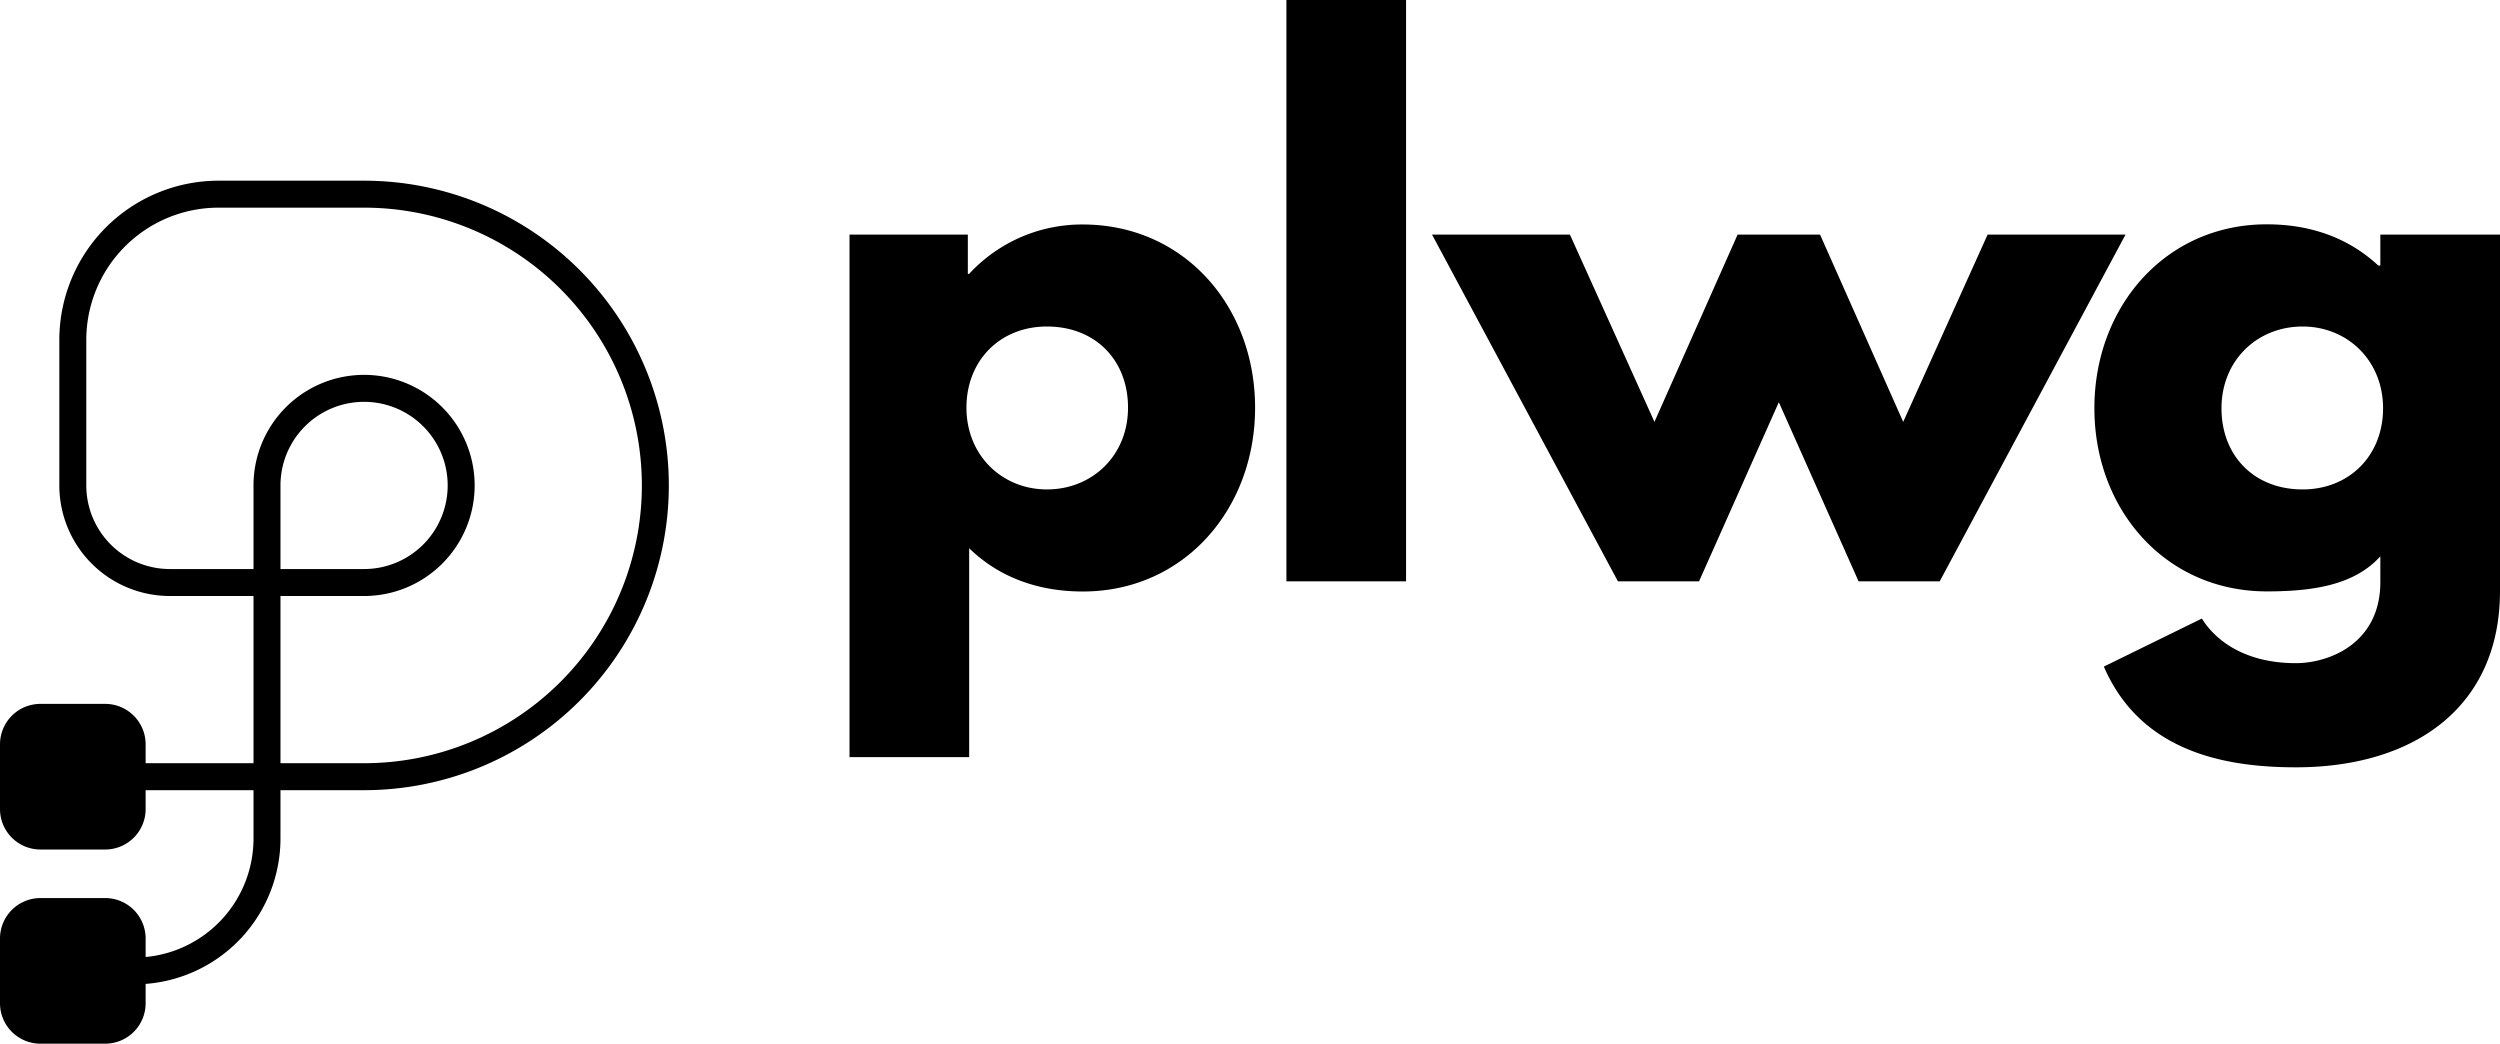 <svg class="plwgLogo" xmlns="http://www.w3.org/2000/svg" viewBox="0 0 927 387">
  <title>plwg-logo</title>
  <path d="M401.48,219.33c-17.3,0-31.59-5.77-42.11-16.05v77.46H315V87h43.87v14.54h.5a56.93,56.93,0,0,1,42.11-18.3c37.6,0,63.91,30.33,63.91,67.93S439.08,219.33,401.48,219.33Zm-13.29-98.26c-17.29,0-29.83,12.53-29.83,30.08,0,17.79,13.29,30.33,29.83,30.33,16.8,0,30.08-12.54,30.08-30.33C418.27,133.6,406.24,121.07,388.19,121.07ZM477,0h44.37V215.57H477ZM599.93,215.57,531,87h51.13l31.34,69.43L644.3,87h30.58l30.83,69.43L737,87h51.14L719.24,215.57H689.17l-29.58-66.43L630,215.57Zm216.53,13.78c4.76,7.77,15.54,16.55,34.84,16.55,12.28,0,31.33-7.27,31.33-30.08v-9.53c-9.52,10.53-24.56,13-42.11,13-37.6,0-63.92-30.33-63.92-67.93s26.32-68.18,63.92-68.18c17.05,0,30.83,5.51,41.36,15.29h.75V87H927v132.1c0,43.11-31.83,65.42-75.7,65.42-26.82,0-57.65-6-71.19-37.35Zm37.35-47.87c17.29,0,29.83-12.54,29.83-30.08,0-17.8-13.29-30.33-29.83-30.33-16.8,0-30.08,12.53-30.08,30.33C823.73,168.94,835.76,181.48,853.81,181.48Z"></path>
  <path d="M135,67H81a59.07,59.07,0,0,0-59,59v54a41,41,0,0,0,41,41H94v62H54v-7a15,15,0,0,0-15-15H15A15,15,0,0,0,0,276v24a15,15,0,0,0,15,15H39a15,15,0,0,0,15-15v-7H94V311a44.11,44.11,0,0,1-40,43.86V348a15,15,0,0,0-15-15H15A15,15,0,0,0,0,348v24a15,15,0,0,0,15,15H39a15,15,0,0,0,15-15v-7.17A54.11,54.11,0,0,0,104,311V293h31a113,113,0,0,0,0-226Zm0,216H104V221h31a41,41,0,1,0-41-41v31H63a31,31,0,0,1-31-31V126A49.05,49.05,0,0,1,81,77h54a103,103,0,0,1,0,206Zm-31-72V180a31,31,0,1,1,31,31Z"></path>
</svg>